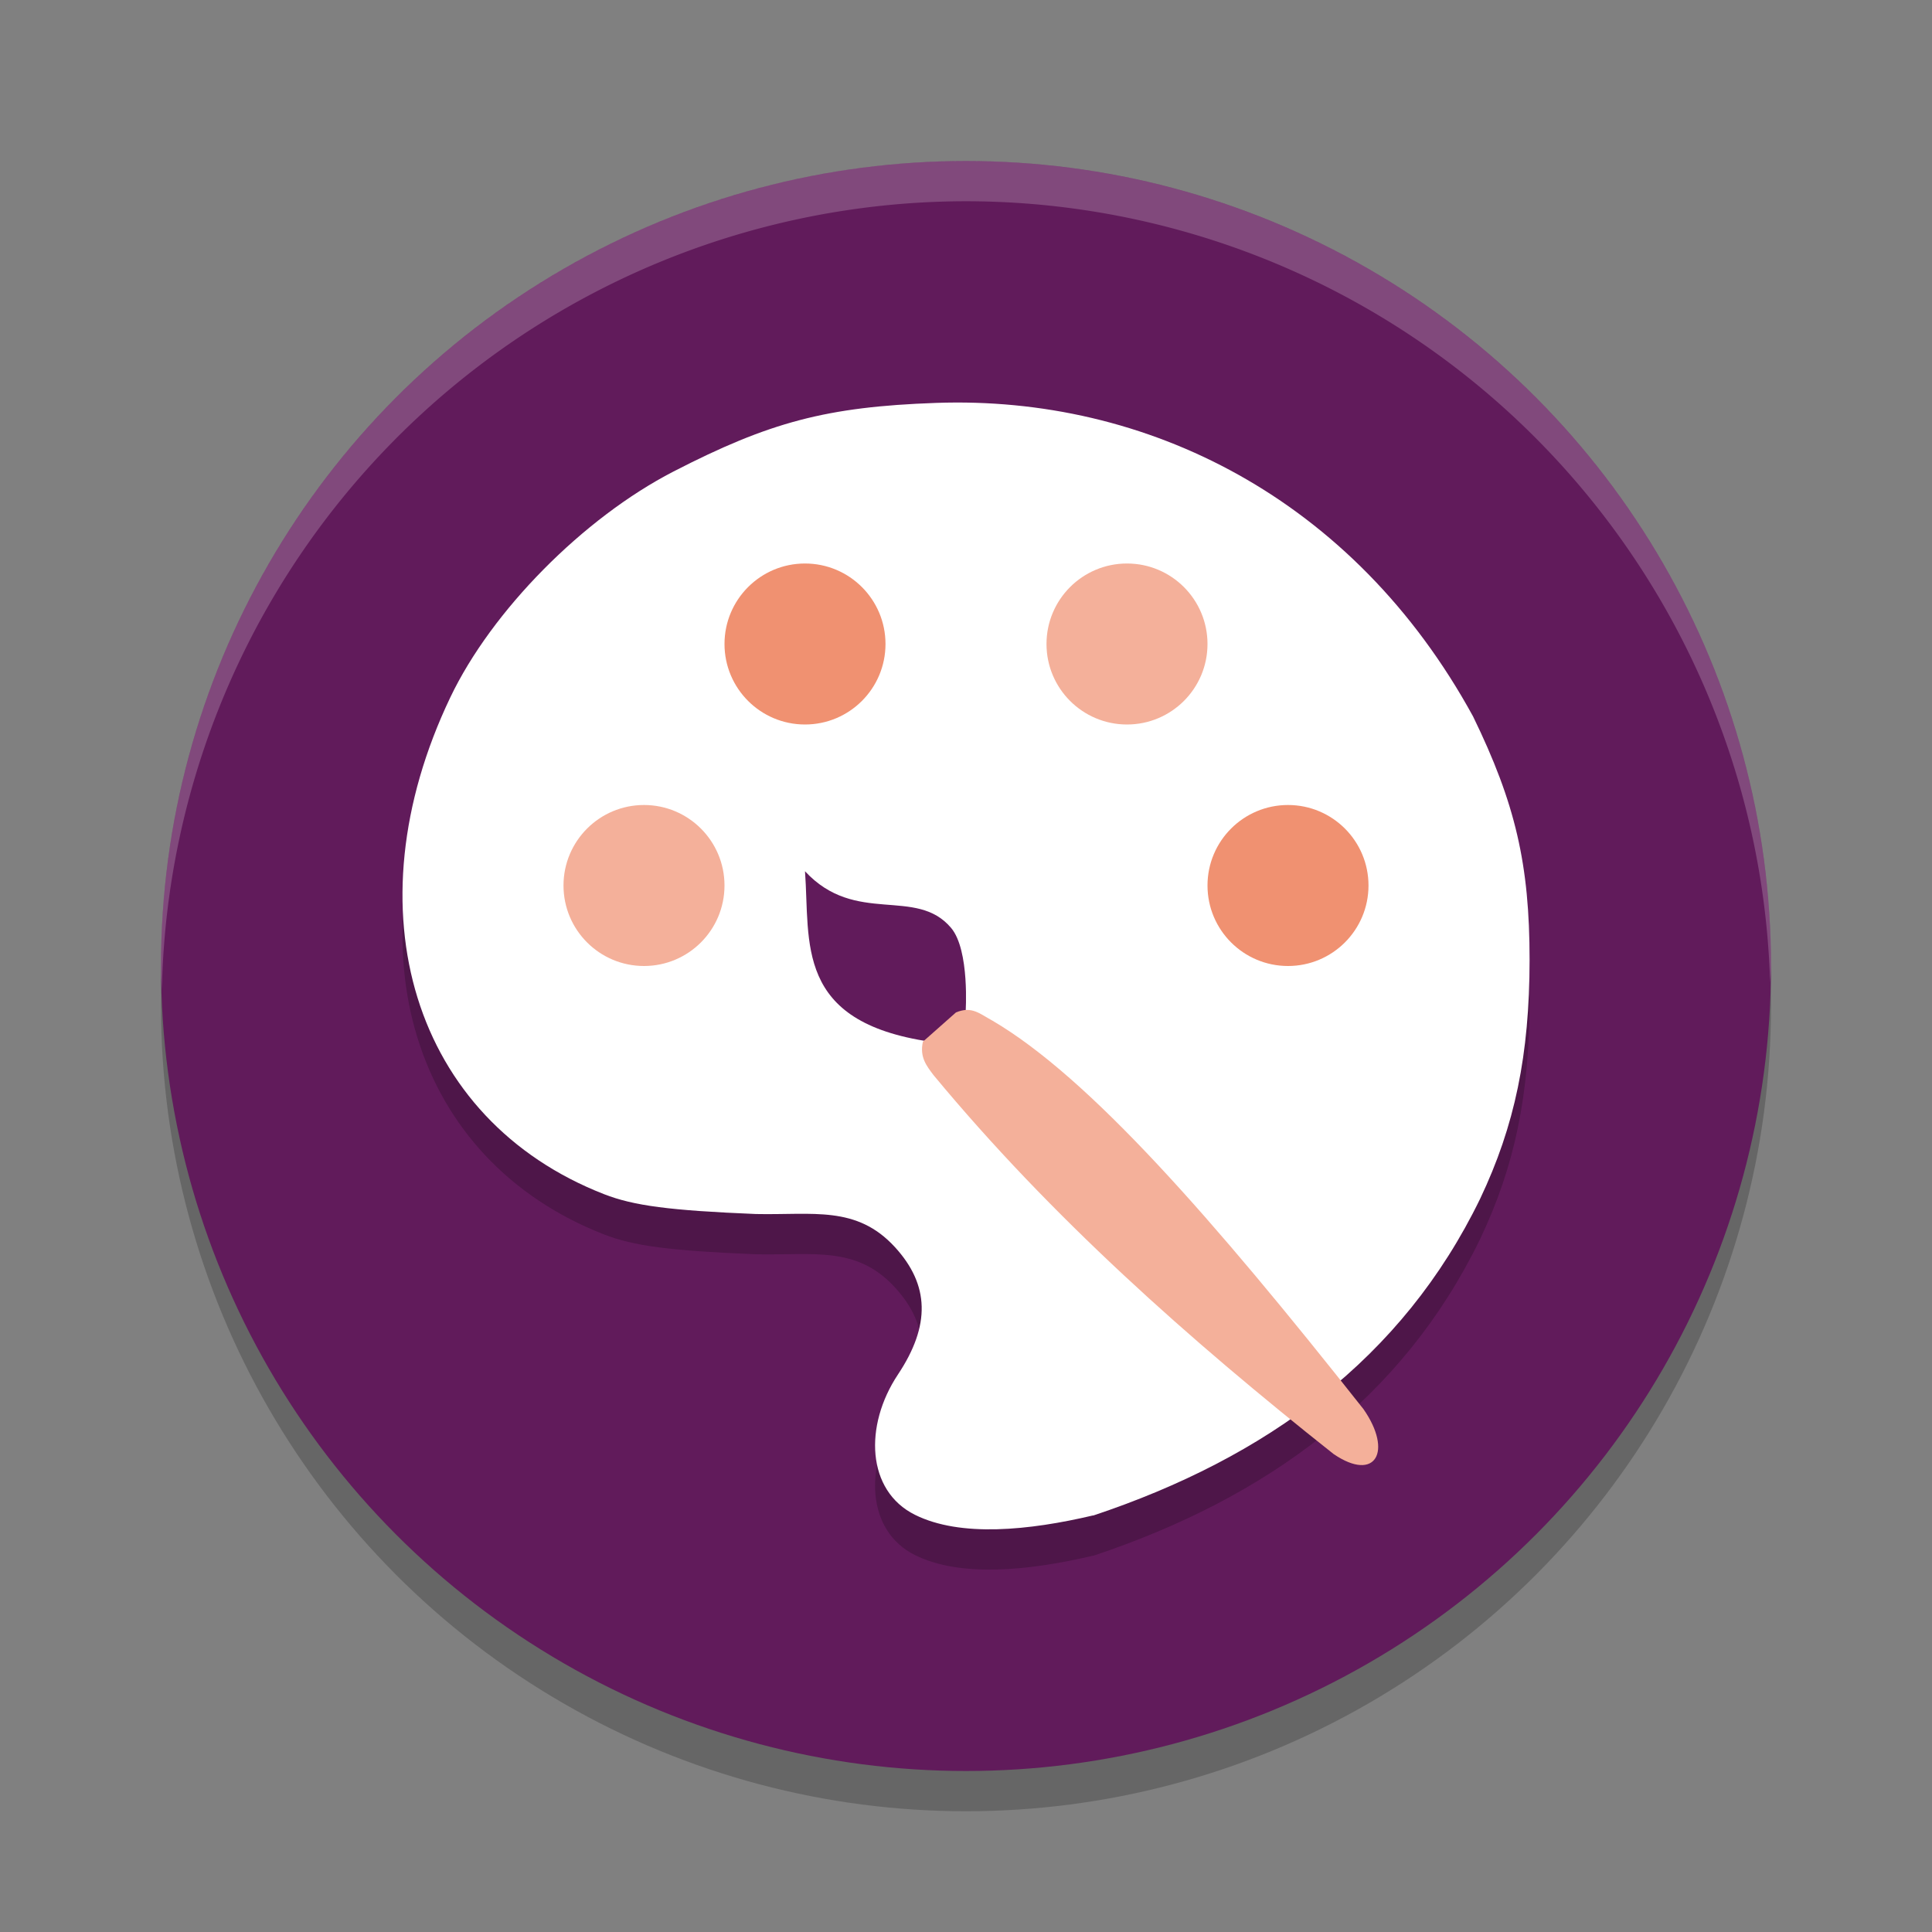 <svg xmlns="http://www.w3.org/2000/svg" width="24" height="24" version="1.1">
 <rect width="100%" height="100%" fill="#808080" stroke="none"/>
 <circle style="opacity:0.2" cx="12" cy="12.5" r="10"/>
 <circle style="fill:#611b5b" cx="12" cy="12" r="10"/>
 <path style="opacity:0.2" d="m 13.579,19.327 c 2.154,-0.718 3.842,-1.947 4.808,-3.936 0.431,-0.907 0.613,-1.789 0.614,-2.966 2.84e-4,-1.187 -0.176,-1.945 -0.702,-3.025 C 16.813,6.682 14.239,5.412 11.627,5.505 10.269,5.553 9.559,5.743 8.365,6.358 7.246,6.935 6.108,8.086 5.594,9.163 4.33,11.81 5.136,14.412 7.505,15.335 c 0.367,0.143 0.815,0.202 1.885,0.246 0.711,0.015 1.249,-0.109 1.726,0.41 0.432,0.471 0.444,0.974 0.039,1.583 -0.425,0.639 -0.389,1.445 0.21,1.743 0.566,0.282 1.421,0.195 2.214,0.008 5e-6,-1e-6 1.6e-5,-5e-6 1.6e-5,-5e-6 z"/>
 <path style="fill:#ffffff" d="m 13.579,18.827 c 2.154,-0.718 3.842,-1.947 4.808,-3.936 0.431,-0.907 0.613,-1.789 0.614,-2.966 2.84e-4,-1.187 -0.176,-1.945 -0.702,-3.025 C 16.813,6.182 14.239,4.912 11.627,5.005 10.269,5.053 9.559,5.243 8.365,5.858 7.246,6.435 6.108,7.586 5.594,8.663 4.33,11.31 5.136,13.912 7.505,14.835 c 0.367,0.143 0.815,0.202 1.885,0.246 0.711,0.015 1.249,-0.109 1.726,0.41 0.432,0.471 0.444,0.974 0.039,1.583 -0.425,0.639 -0.389,1.445 0.21,1.743 0.566,0.282 1.421,0.195 2.214,0.008 5e-6,-10e-7 1.6e-5,-5e-6 1.6e-5,-5e-6 z"/>
 <path style="opacity:0.2;fill:#ffffff" d="M 12,2 A 10,10 0 0 0 2,12 10,10 0 0 0 2.011,12.291 10,10 0 0 1 12,2.5 10,10 0 0 1 21.989,12.209 10,10 0 0 0 22,12 10,10 0 0 0 12,2 Z"/>
 <circle style="fill:#f09171" cx="16" cy="11" r="1"/>
 <circle style="fill:#f4b09a" cx="8" cy="11" r="1"/>
 <circle style="fill:#f09171" cx="10" cy="8" r="1"/>
 <circle style="fill:#f4b09a" cx="14" cy="8" r="1"/>
 <path style="fill:#611b5b" d="m 10,10.823 c 0.629,0.679 1.379,0.186 1.815,0.704 0.234,0.278 0.18,1.051 0.18,1.051 l -0.435,0.363 C 9.865,12.695 10.065,11.707 10,10.823 Z"/>
 <path style="fill:#f4b09a" d="m 11.875,12.577 c 0.198,-0.083 0.294,0.016 0.457,0.104 1.194,0.702 2.723,2.44 4.605,4.823 0.367,0.525 0.152,0.914 -0.37,0.559 -1.803,-1.428 -3.512,-2.947 -4.97,-4.707 -0.086,-0.114 -0.176,-0.225 -0.132,-0.416 z"/>
</svg>
